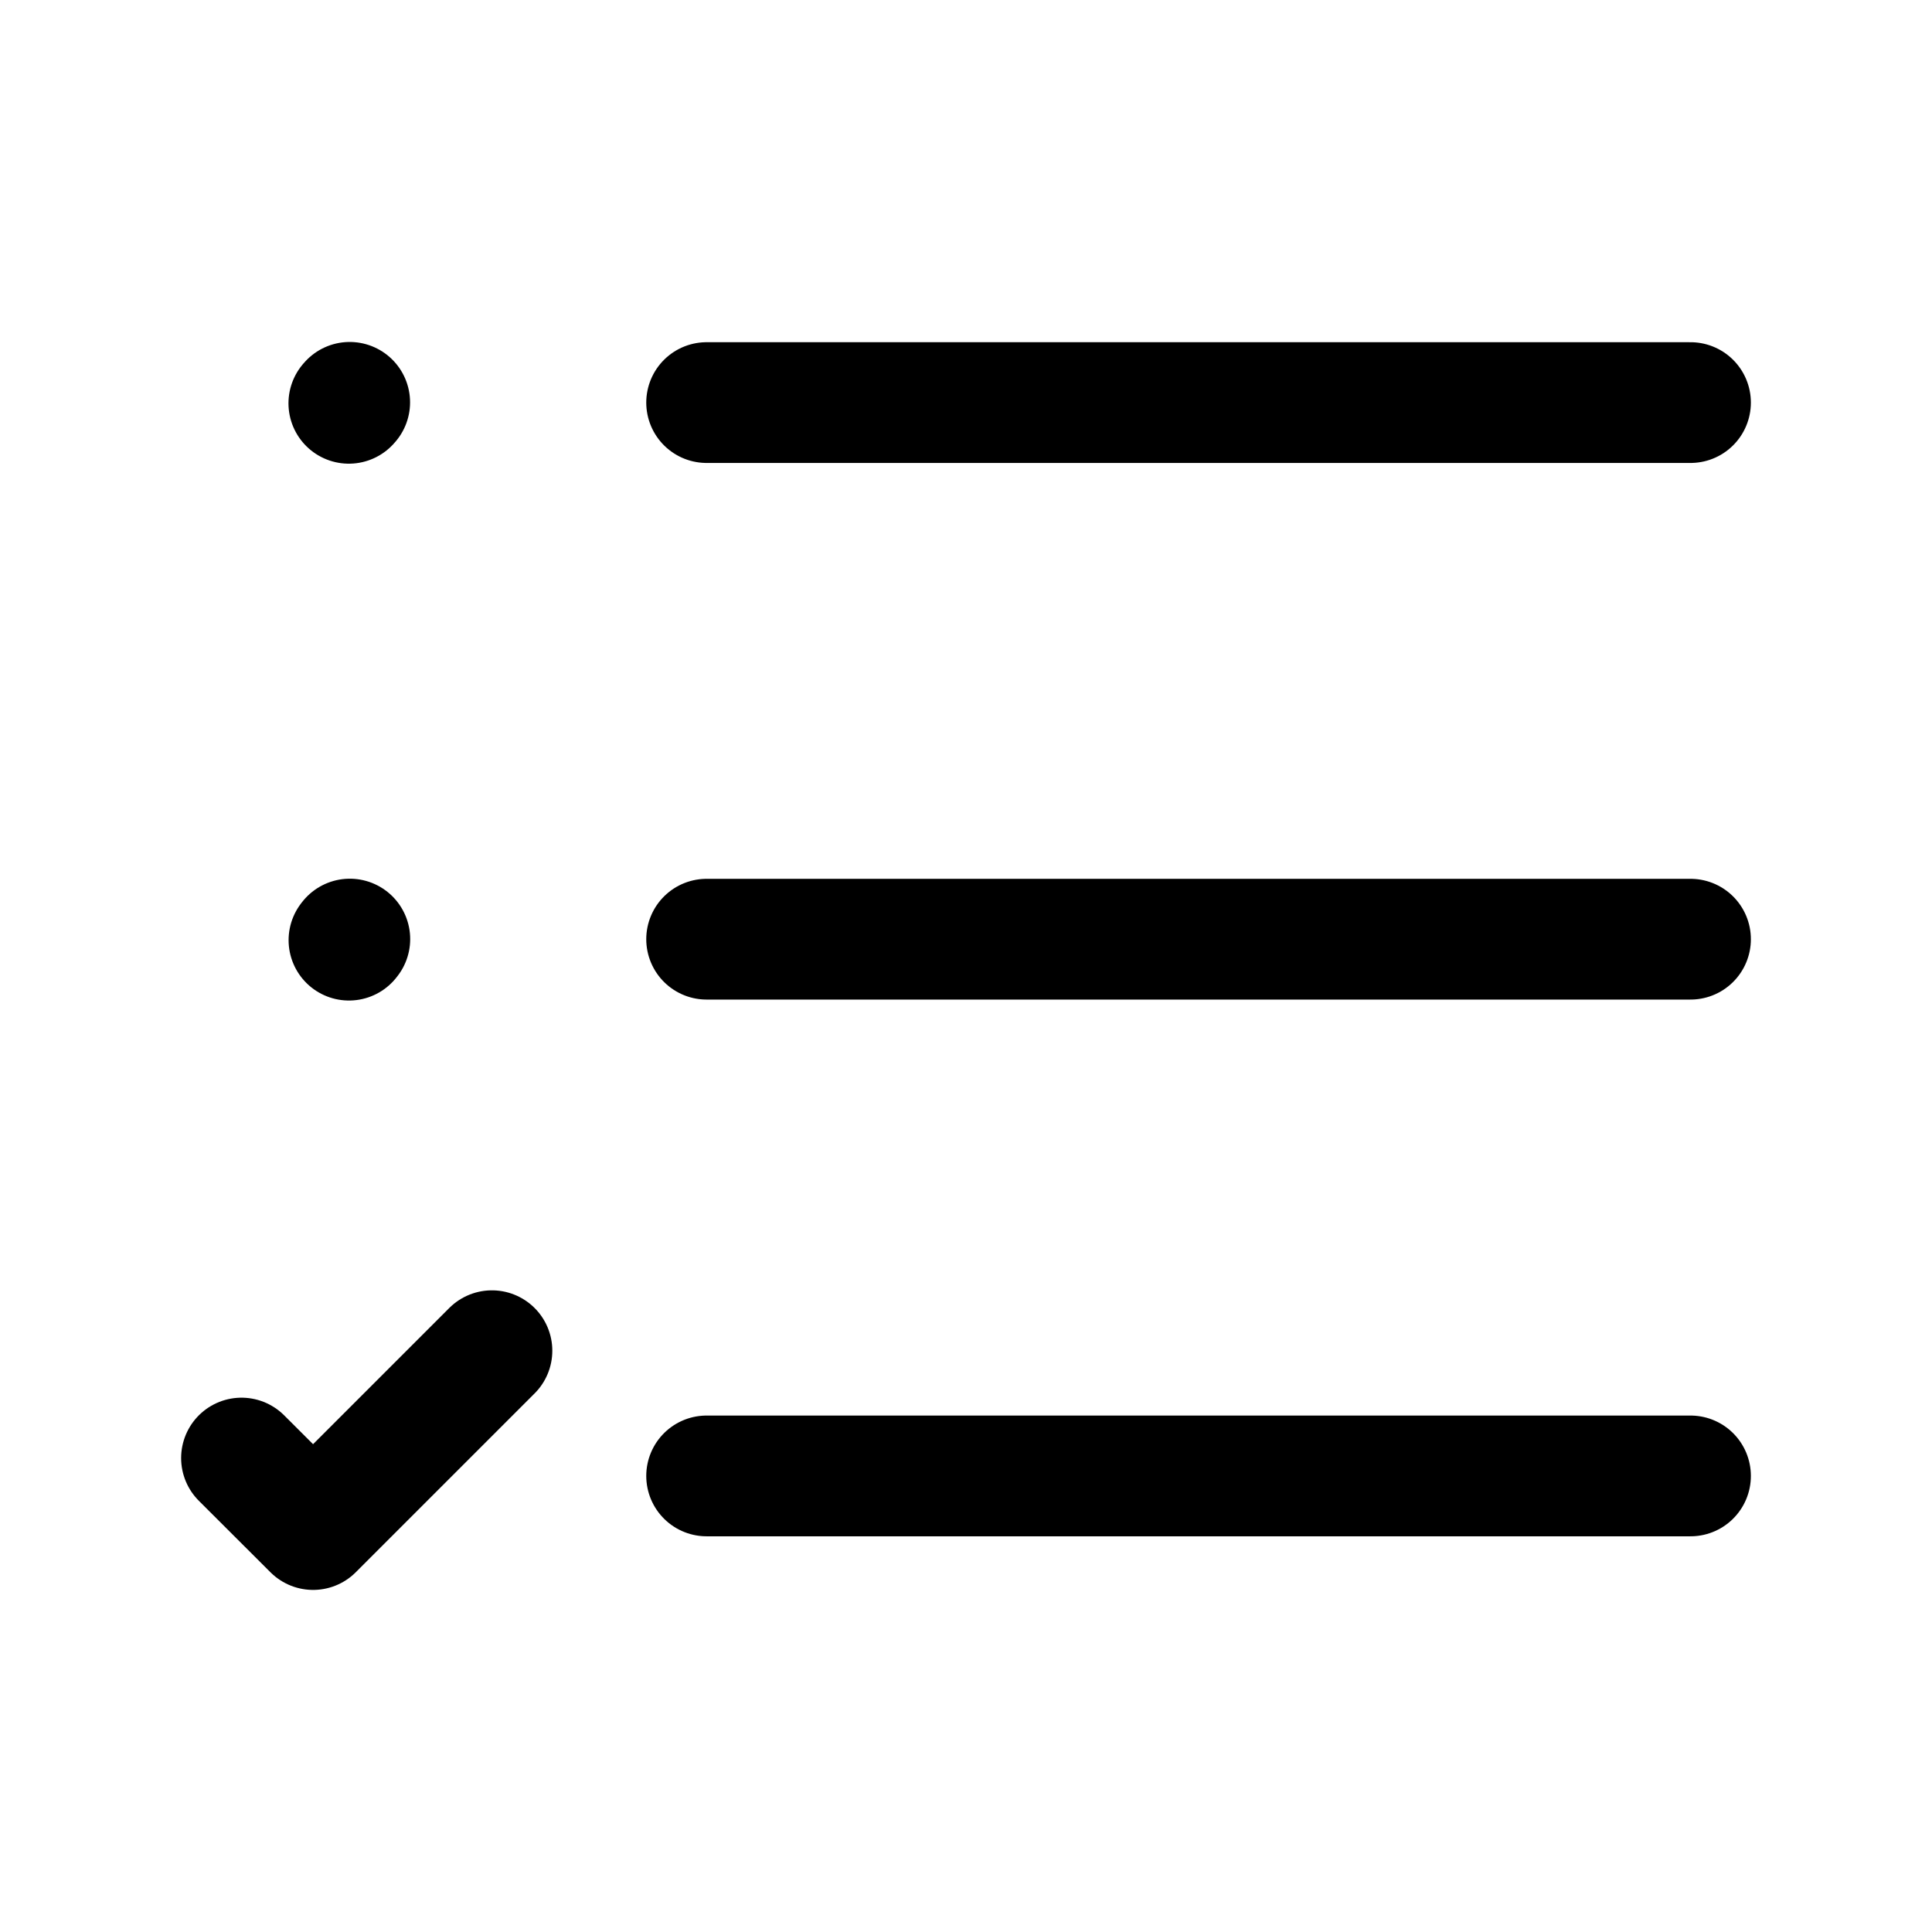 <svg xmlns="http://www.w3.org/2000/svg" fill="none" viewBox="0 0 16 16"><path stroke="currentColor" stroke-linecap="round" stroke-linejoin="round" d="M5.852 3.334H14M2.889 3.34l.007-.008M2.89 7.786l.007-.009M2 12.075l.593.592 1.481-1.481m1.778-3.408H14m-8.148 4.445H14"/></svg>